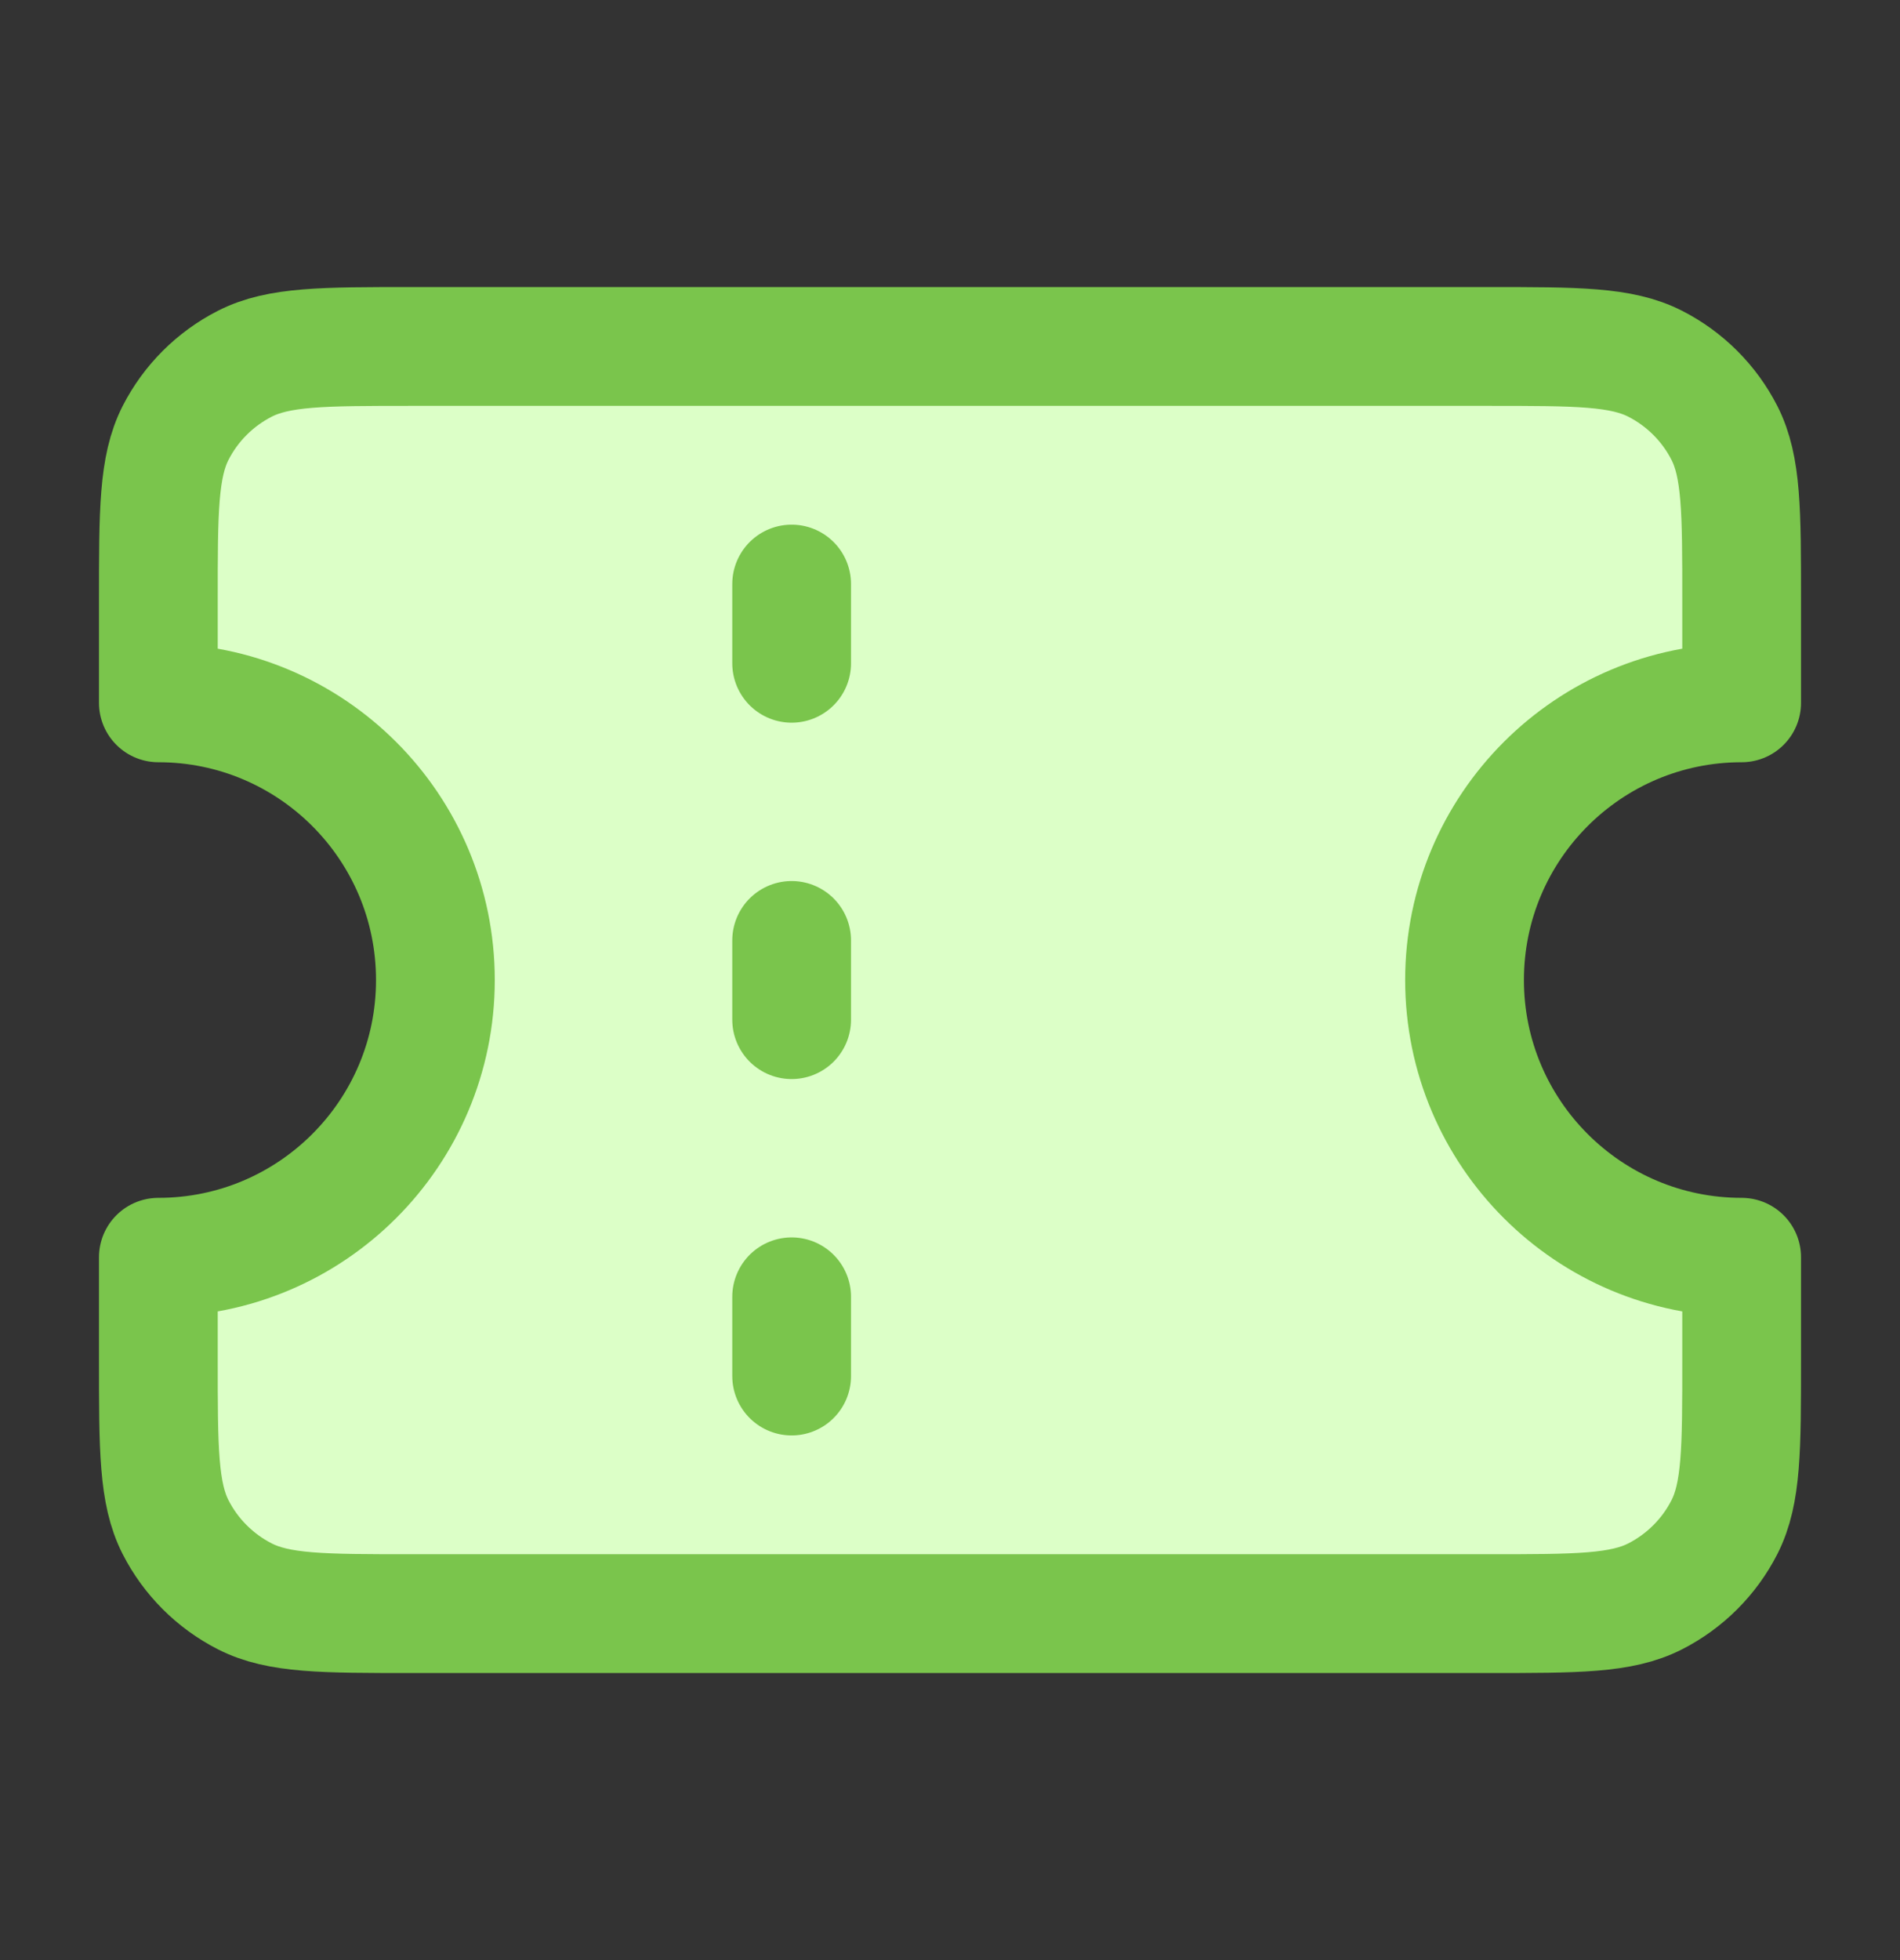 <svg width="32" height="33" viewBox="0 0 32 33" fill="none" xmlns="http://www.w3.org/2000/svg">
<rect x="0" y="0" width="32" height="33" fill="#333333" stroke="none"/>
<path d="M25.067 5.833H6.933C5.44 5.833 4.693 5.833 4.123 6.124C3.621 6.38 3.213 6.788 2.957 7.289C2.667 7.86 2.667 8.607 2.667 10.1V11.833C5.244 11.833 7.333 13.923 7.333 16.5C7.333 19.077 5.244 21.167 2.667 21.167V22.9C2.667 24.393 2.667 25.14 2.957 25.711C3.213 26.212 3.621 26.62 4.123 26.876C4.693 27.167 5.44 27.167 6.933 27.167H25.067C26.56 27.167 27.307 27.167 27.877 26.876C28.379 26.62 28.787 26.212 29.043 25.711C29.333 25.14 29.333 24.393 29.333 22.9V21.167C26.756 21.167 24.666 19.077 24.666 16.5C24.666 13.923 26.756 11.833 29.333 11.833V10.1C29.333 8.607 29.333 7.86 29.043 7.289C28.787 6.788 28.379 6.38 27.877 6.124C27.307 5.833 26.56 5.833 25.067 5.833Z" fill="#DCFFC7"/>
<path d="M13.333 11.167V9.833M13.333 17.167V15.833M13.333 23.167V21.833M6.933 5.833H25.067C26.56 5.833 27.307 5.833 27.877 6.124C28.379 6.38 28.787 6.788 29.043 7.289C29.333 7.86 29.333 8.607 29.333 10.1V11.833C26.756 11.833 24.666 13.923 24.666 16.5C24.666 19.077 26.756 21.167 29.333 21.167V22.9C29.333 24.393 29.333 25.14 29.043 25.711C28.787 26.212 28.379 26.62 27.877 26.876C27.307 27.167 26.56 27.167 25.067 27.167H6.933C5.44 27.167 4.693 27.167 4.123 26.876C3.621 26.62 3.213 26.212 2.957 25.711C2.667 25.14 2.667 24.393 2.667 22.9V21.167C5.244 21.167 7.333 19.077 7.333 16.5C7.333 13.923 5.244 11.833 2.667 11.833V10.1C2.667 8.607 2.667 7.86 2.957 7.289C3.213 6.788 3.621 6.38 4.123 6.124C4.693 5.833 5.44 5.833 6.933 5.833Z" stroke="#7AC54C" stroke-width="2" stroke-linecap="round" stroke-linejoin="round"/>
</svg>
